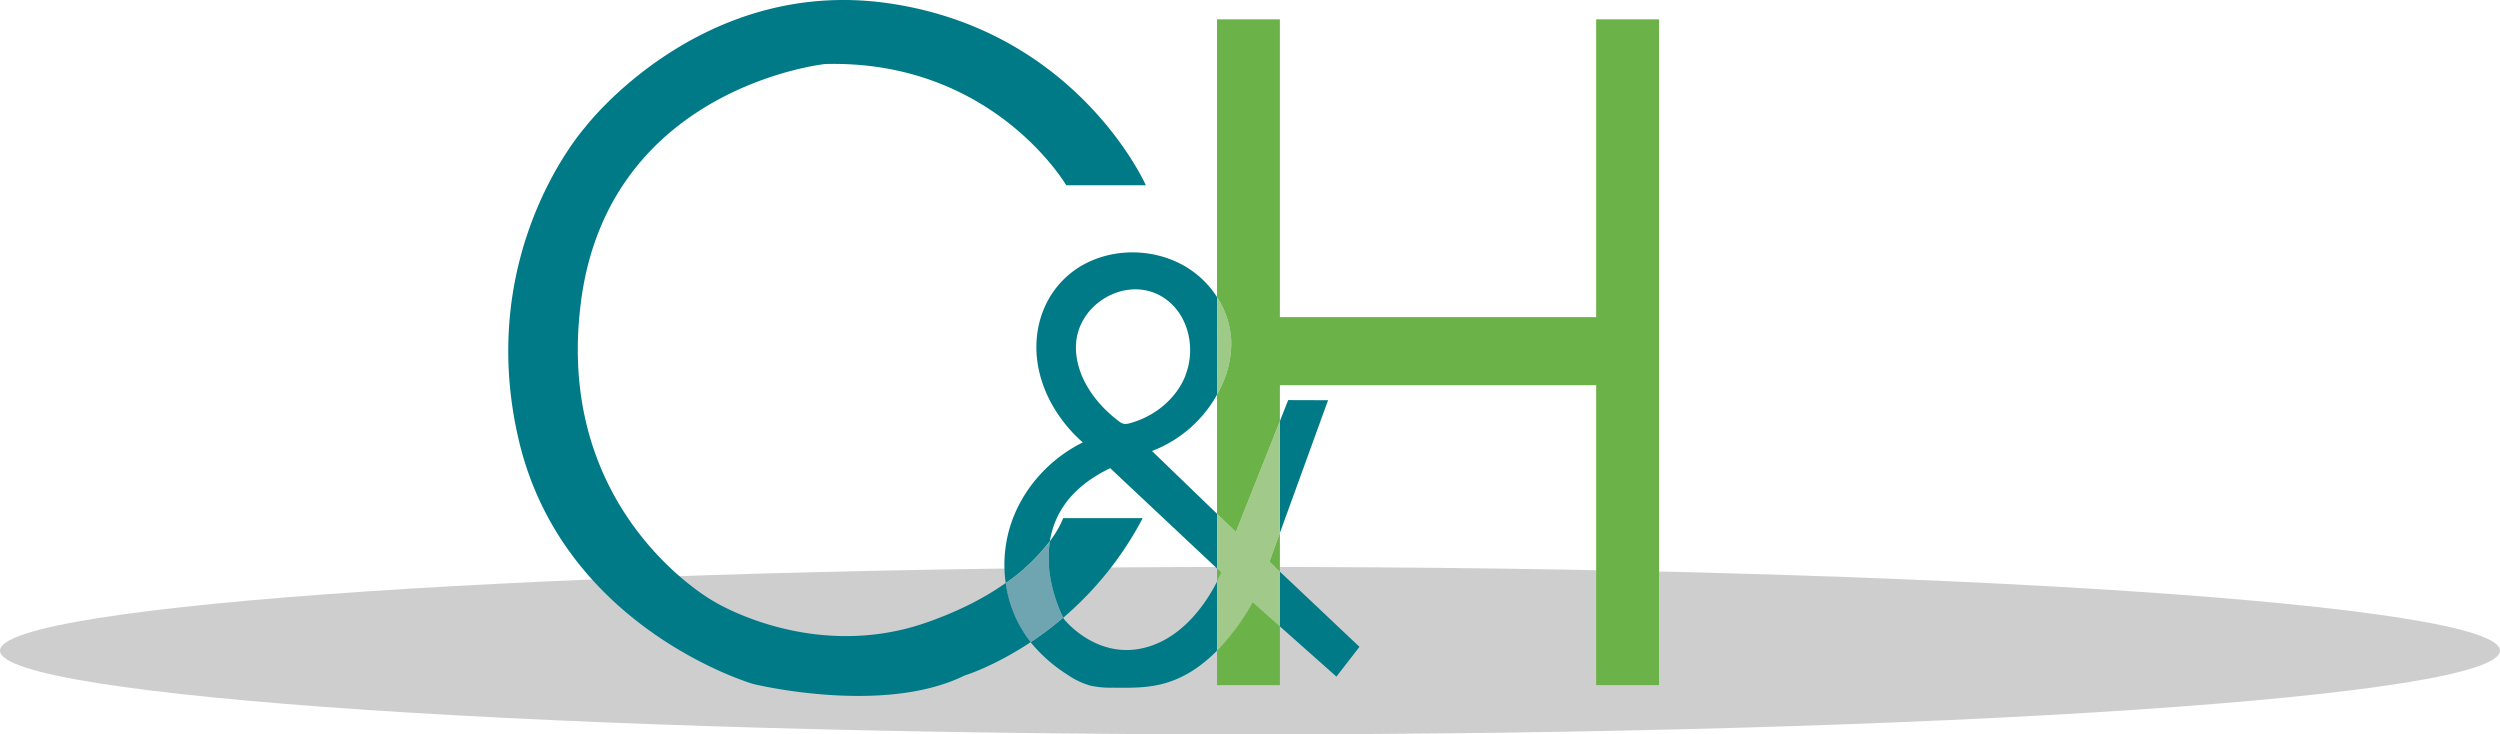 <svg xmlns="http://www.w3.org/2000/svg" viewBox="0 0 1205.61 354.15"><defs><style>.cls-1{fill:#cecece;}.cls-2{fill:#007a87;}.cls-3{fill:#a1c98a;}.cls-4{fill:#6bb248;}.cls-5{fill:#9dca87;}.cls-6{fill:#6fa5b0;}</style></defs><g id="Capa_2" data-name="Capa 2"><g id="Capa_1-2" data-name="Capa 1"><path class="cls-1" d="M1205.61,313.77c0,22.3-269.89,40.38-602.8,40.38S0,336.07,0,313.77,269.89,273.4,602.81,273.4,1205.61,291.48,1205.61,313.77Z"/><path class="cls-2" d="M617.22,275.67v26.4l27.27,24.22,11.11-14.36-38.38-36.26m4-82.73c-1.34,3.4-2.7,6.78-4,10.18V257q11.63-32,23.23-64Zm-67.68,119c-24.24,7.18-40.4-13.33-40.4-13.33s-.15-.27-.41-.77A163.4,163.4,0,0,1,497,309.71a74.21,74.21,0,0,0,18,15.8,37.21,37.21,0,0,0,10.76,5.12,46.1,46.1,0,0,0,10.88,1c7.94.1,16,.19,23.69-1.75,10.26-2.57,19.08-8.5,26.59-16.12V280.44c-4.19,8.34-15,26.06-33.33,31.49m33.33-121.6V143.28a45.84,45.84,0,0,0-8.84-10.15c-14-12-34.93-14.68-51.73-7.4-17.9,7.76-27.88,25.71-26.42,45.46,0,.39.06.77.1,1.16,1.56,15.89,10.27,30.55,22.14,41-16.44,8.1-29.69,23-35.1,40.74A62.71,62.71,0,0,0,485,281.18,91.93,91.93,0,0,0,506.3,261c2-12.67,9.62-25.92,29.1-35.21l51.51,48.37V247.77L555.54,217.5a60.69,60.69,0,0,0,31.37-27.17M571.73,181c-4.53,11.47-15.09,19.92-26.86,23.09a6.51,6.51,0,0,1-3,.28,6.6,6.6,0,0,1-2.46-1.35c-8.55-6.45-15.87-15.32-19-25.5a35.36,35.36,0,0,1-1.51-8.29c-1.45-23.9,28.63-39.58,46.22-22.5,8.8,8.53,11.07,22.81,6.54,34.27"/><path class="cls-3" d="M617.22,257l-5.05,13.92,5.05,4.77v26.4l-13.11-11.66a112.21,112.21,0,0,1-17.2,23.37V280.44c1.37-2.69,2-4.41,2-4.41l-2-1.9V247.77l9.1,8.77q10.59-26.72,21.21-53.43Z"/><path class="cls-4" d="M588.94,276s-.66,1.71-2,4.41v-6.31Z"/><path class="cls-4" d="M612.17,270.9c1.68-4.63,3.36-9.29,5.05-13.92v18.69l-5.05-4.77"/><path class="cls-4" d="M604.11,290.41l13.11,11.66v28.32H586.91V313.78a112.21,112.21,0,0,0,17.2-23.37"/><path class="cls-5" d="M589.51,185.1a55.3,55.3,0,0,1-2.6,5.23V143.28a42.12,42.12,0,0,1,6.87,21.18,47.9,47.9,0,0,1-4.27,20.64"/><path class="cls-4" d="M800.05,9.33V330.39H769.74V185.76H617.22v17.35Q606.62,229.83,596,256.54l-9.1-8.77V190.33a54.14,54.14,0,0,0,2.6-5.23,47.9,47.9,0,0,0,4.27-20.64,42.12,42.12,0,0,0-6.87-21.18V9.33h30.31v143.6H769.74V9.33Z"/><path class="cls-6" d="M512.77,297.83A163.4,163.4,0,0,1,497,309.71c-.65-.83-1.27-1.67-1.9-2.53a59.09,59.09,0,0,1-10.14-26A92.22,92.22,0,0,0,506.31,261c-2.77,17.15,4.63,33.21,6.46,36.86"/><path class="cls-2" d="M512.67,249.87h38.39a162.16,162.16,0,0,1-38.29,48c-1.83-3.65-9.23-19.71-6.46-36.86,4.9-6.62,6.36-11.1,6.36-11.1"/><path class="cls-2" d="M280.36,144.22C266.21,246.79,344,289.88,344,289.88s47.48,29.74,103,10.26c16.26-5.7,28.63-12.37,38-19a59.09,59.09,0,0,0,10.14,26c.63.86,1.25,1.7,1.9,2.53-17.86,11.86-31.83,16.07-31.83,16.07-39.39,19.49-102,4.1-102,4.1s-91.91-26.67-113.13-118S282.37,61.13,282.37,61.13,337.93-11.7,428.84,1.63,552.58,89.34,552.58,89.34H514.19S478.83,28.81,398,30.87c0,0-103.52,10.77-117.66,113.35"/></g></g></svg>